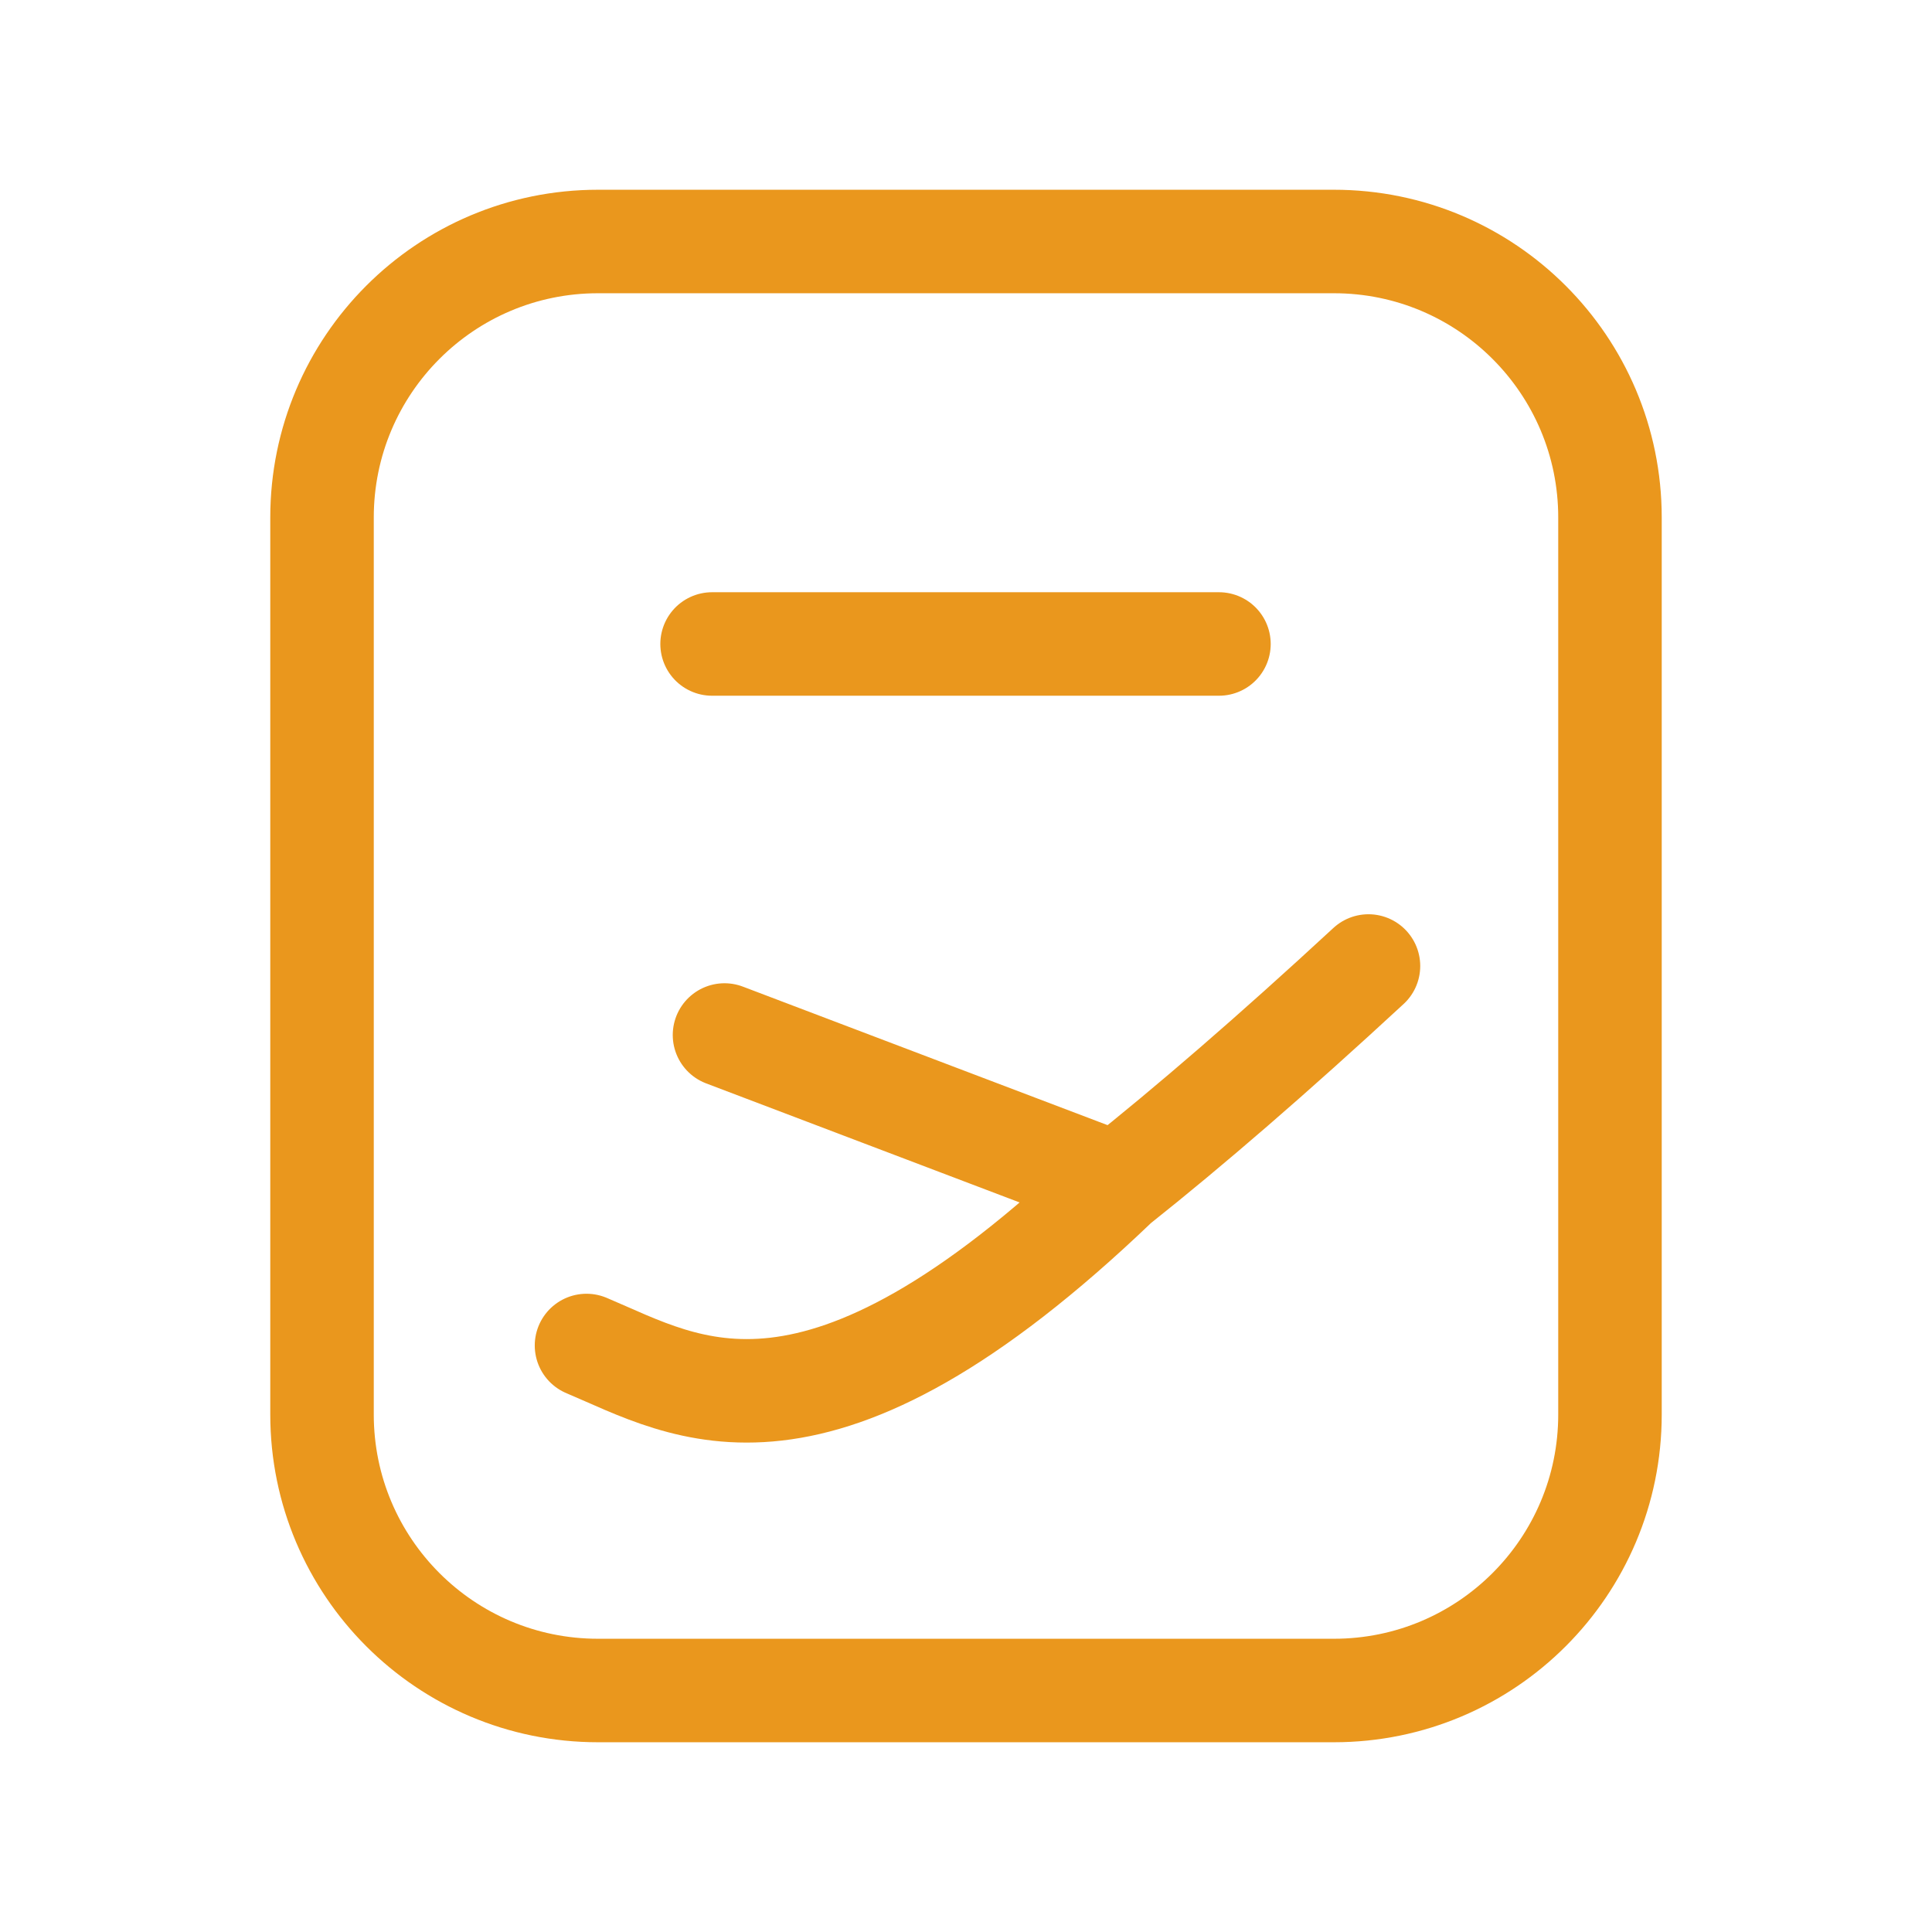 <svg width="28" height="28" viewBox="0 0 28 28" fill="none" xmlns="http://www.w3.org/2000/svg">
<path d="M10.32 9.333H17.666M8.666 24.5H19.333C21.542 24.5 23.333 22.709 23.333 20.5V7.5C23.333 5.291 21.542 3.5 19.333 3.5H8.666C6.457 3.5 4.667 5.291 4.667 7.5V20.5C4.667 22.709 6.457 24.5 8.666 24.5Z" stroke="#EA971D" stroke-width="1.5" stroke-linecap="round"/>
<path d="M8.5 19.5C9.958 20.113 11.812 21.353 16.187 17.16M19.833 14C18.442 15.286 17.237 16.326 16.187 17.16M16.187 17.16L10.5 15" stroke="#EA971D" stroke-width="1.5" stroke-linecap="round"/>
</svg>
